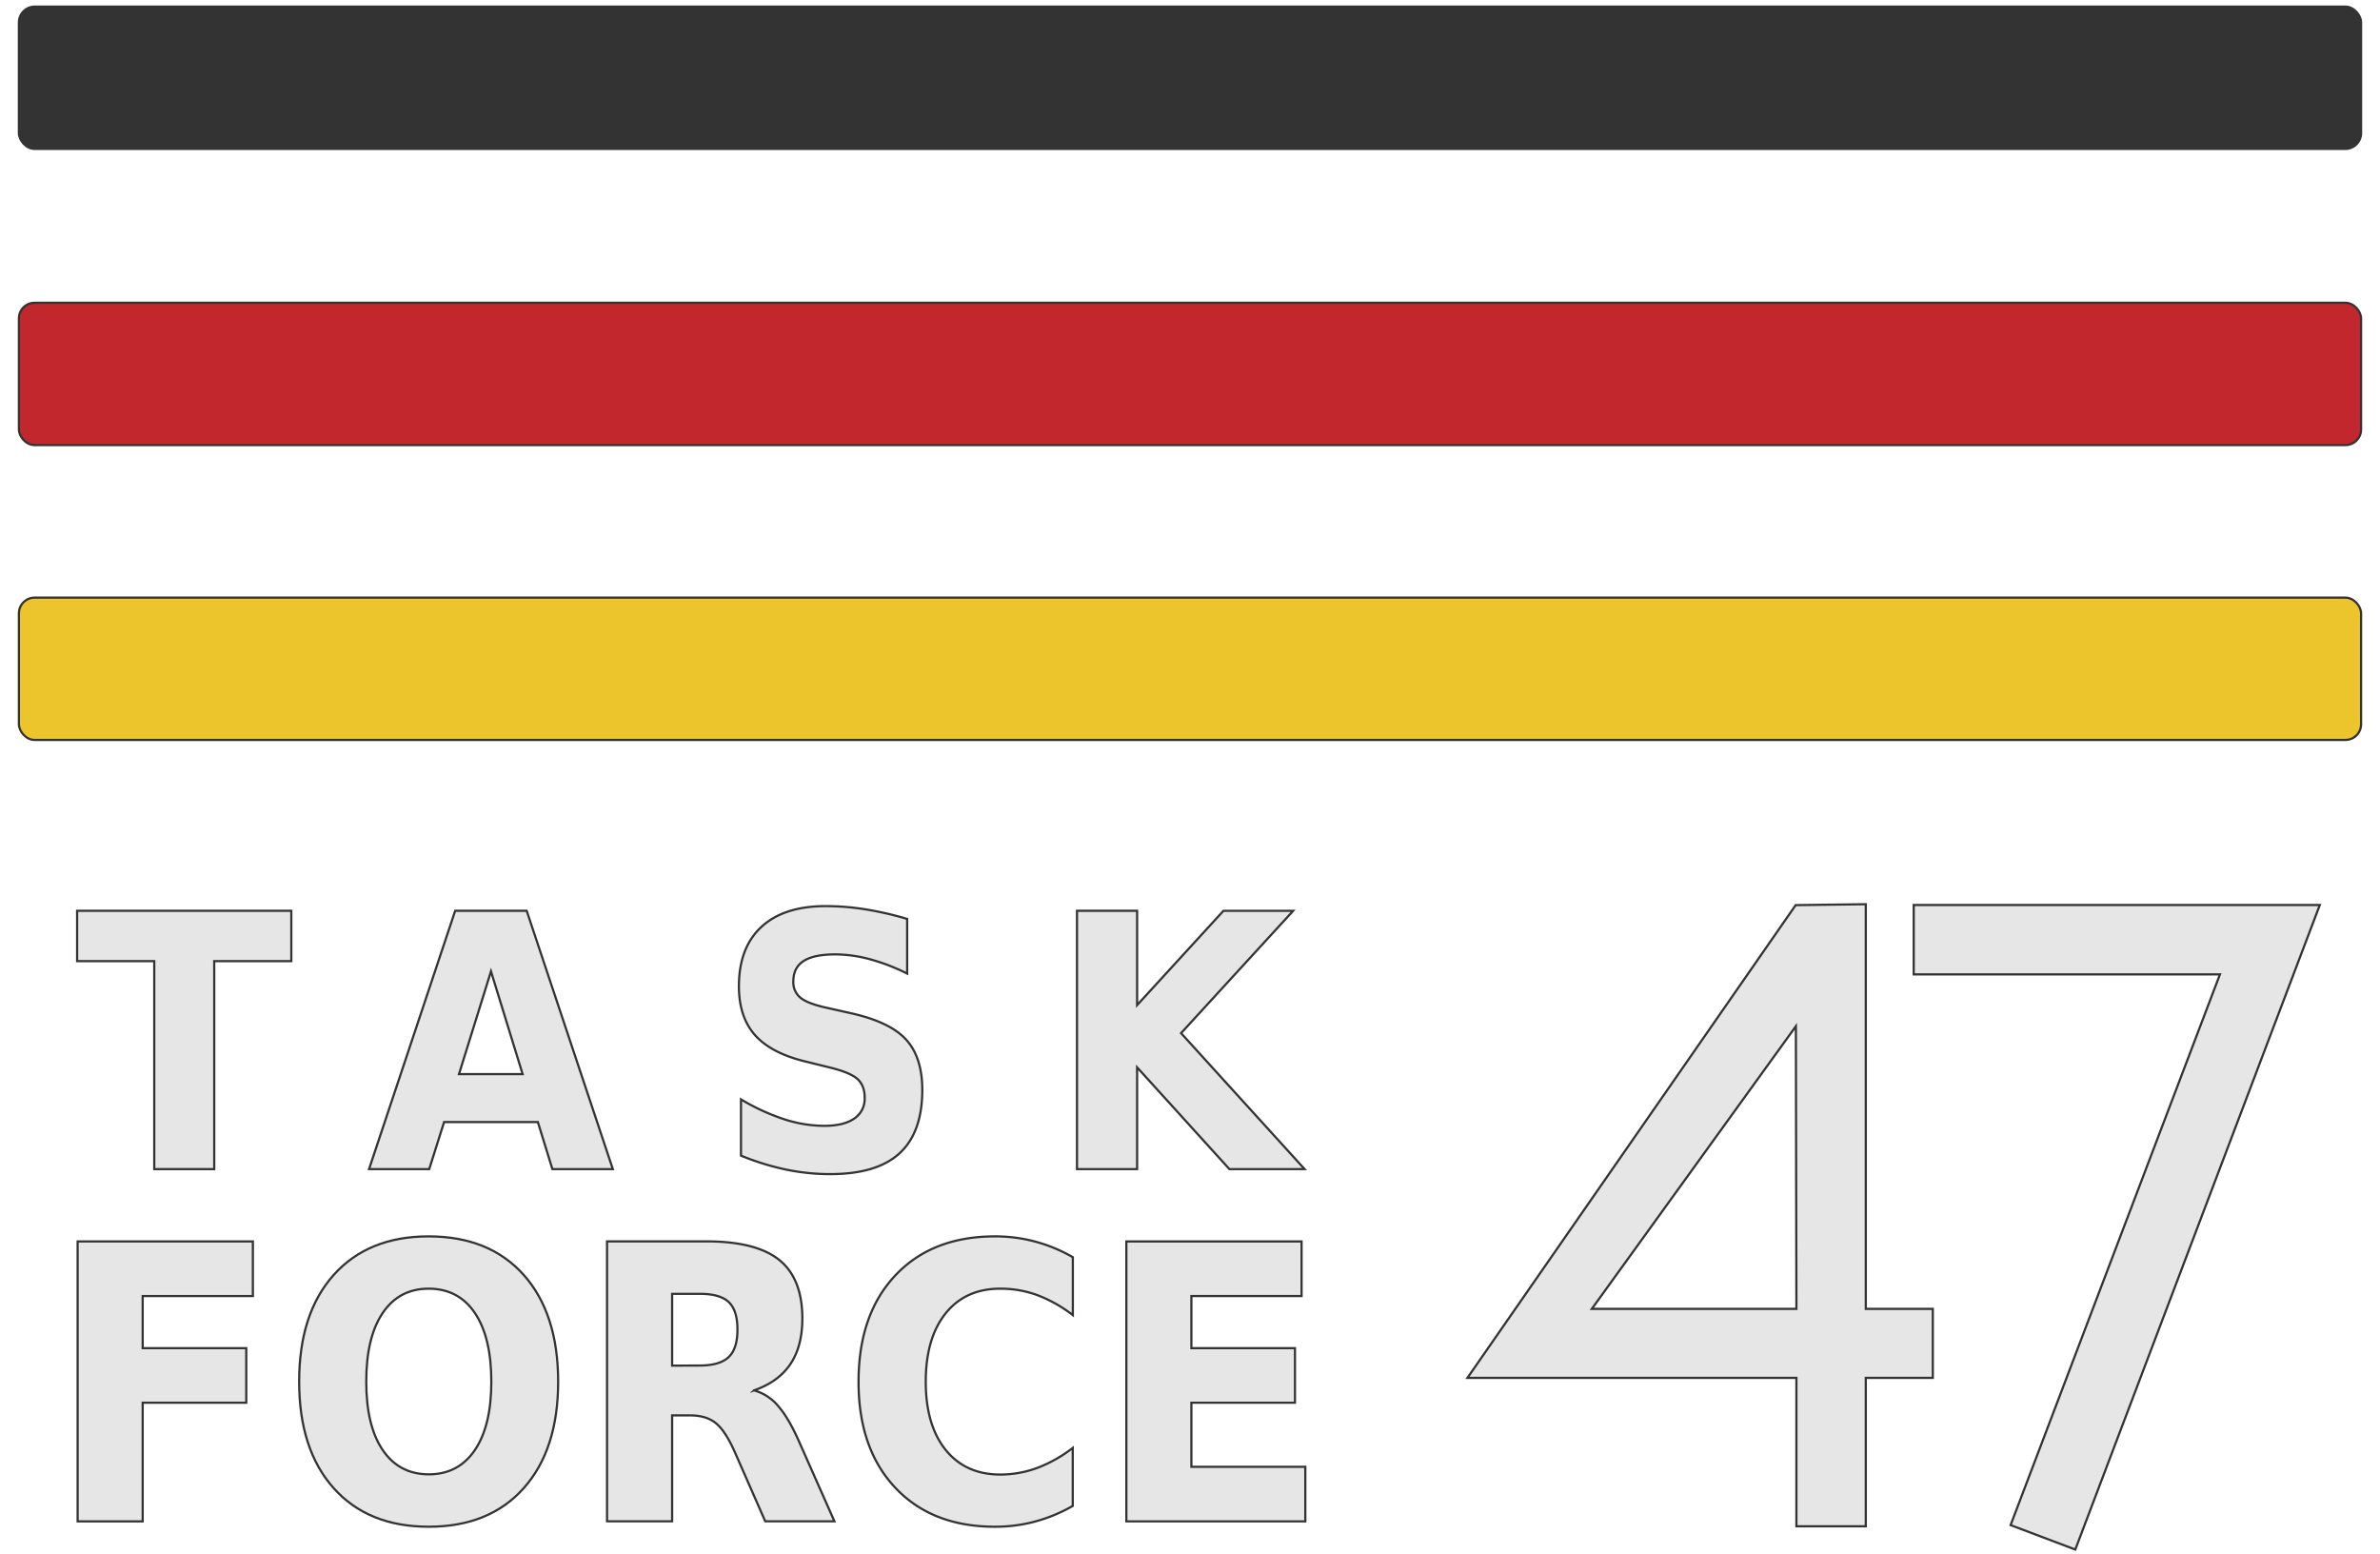 <svg xmlns="http://www.w3.org/2000/svg" viewBox="0 0 1080 705"><defs><style>.cls-1{fill:#ecc42b;}.cls-1,.cls-2,.cls-3,.cls-4{stroke:#333;stroke-miterlimit:10;}.cls-2{fill:#c1272d;}.cls-3{fill:#333;}.cls-4{fill:#e6e6e6;}</style></defs><title>TF47 GER 100% für SVG</title><g id="Layer_20" data-name="Layer 20"><rect class="cls-1" x="8.58" y="271.14" width="1062.84" height="64.56" rx="7.12"/><rect class="cls-2" x="8.58" y="137.37" width="1062.84" height="64.56" rx="7.08"/><rect class="cls-3" x="8.58" y="3" width="1062.84" height="64.56" rx="7.17"/><path class="cls-4" d="M1052.68,410.59,941.73,703l-29.36-11.08,95-249.86H868.41V410.59Z"/><path class="cls-4" d="M35,413.21h97.19v22.84H97.21v94.36H70V436.05H35Z"/><path class="cls-4" d="M244.07,509.06H201.52l-6.75,21.35H167.46l39.09-117.2H239l39.09,117.2H250.67Zm-35.79-21.75h28.88L222.8,440.68Z"/><path class="cls-4" d="M411.65,416.9v24.8a89.57,89.57,0,0,0-16.91-6.51,61,61,0,0,0-15.66-2.2q-9.74,0-14.41,3T360,445.24a9.07,9.07,0,0,0,3.14,7.34q3.14,2.63,11.46,4.51l11.54,2.59q17.67,3.93,25,11.93t7.38,22.77q0,19.38-10.32,28.85t-31.6,9.45a97.78,97.78,0,0,1-20.13-2.11,116.65,116.65,0,0,1-20.22-6.28V498.77a97,97,0,0,0,19.55,9,59.34,59.34,0,0,0,18.21,3c5.92,0,10.45-1.1,13.62-3.29a10.78,10.78,0,0,0,4.75-9.42c0-3.67-1.07-6.49-3.22-8.48s-6.43-3.77-12.87-5.34l-10.52-2.59q-15.78-3.77-23.12-12t-7.34-22.22q0-17.49,10.21-26.92t29.2-9.42a114.39,114.39,0,0,1,17.9,1.45A148.7,148.7,0,0,1,411.65,416.9Z"/><path class="cls-4" d="M488.72,413.21H516V456l39.17-42.78h31.64l-50.87,55.5L592,530.41H557.88L516,484.25v46.16H488.72Z"/><path class="cls-4" d="M35.23,563.22h79.52V588h-50v23.64h47v24.75h-47v53.83H35.23Z"/><path class="cls-4" d="M194.51,560.93q27.56,0,43.16,17.51t15.61,48.39q0,30.79-15.61,48.31t-43.16,17.51q-27.47,0-43.11-17.51t-15.65-48.31q0-30.87,15.65-48.39T194.51,560.93Zm0,23.72q-13.42,0-20.87,11.06t-7.44,31.12q0,20,7.44,31t20.87,11.06q13.53,0,21-11.06t7.44-31q0-20.07-7.44-31.12T194.51,584.65Z"/><path class="cls-4" d="M305,642.14v48.05H275.47v-127h45q22.62,0,33.12,8.42t10.5,26.62q0,12.59-5.44,20.66t-16.5,11.91A21.58,21.58,0,0,1,353,637.76q4.8,5.4,9.65,16.37l16,36.06H347.25l-13.87-31.55q-4.25-9.52-8.58-13t-11.48-3.49Zm12.42-22.62q9.18,0,13.22-3.83t4-12.58q0-8.68-4-12.42T317.4,587H305v32.57Z"/><path class="cls-4" d="M486.8,683.21a71.84,71.84,0,0,1-17,7.06,69.67,69.67,0,0,1-18.32,2.38q-28.58,0-45.25-17.73T389.6,626.83q0-30.44,16.66-48.17t45.25-17.73a69.67,69.67,0,0,1,18.32,2.38,71.42,71.42,0,0,1,17,7.06v26.27a63.11,63.11,0,0,0-16.2-9.1,48.69,48.69,0,0,0-16.71-2.89q-15.83,0-24.83,11.23t-9,31q0,19.65,9,30.87t24.83,11.23A48.69,48.69,0,0,0,470.6,666a63.11,63.11,0,0,0,16.2-9.1Z"/><path class="cls-4" d="M511.12,563.22h79.51V588h-50v23.64h47v24.75h-47v29.08h51.7v24.75H511.12Z"/><path class="cls-4" d="M846.66,410.23l-31.82.41L665.9,625.11H815.18v67.34h31.48V625.11h30.41v-31.3H846.66ZM722.34,593.81l92.6-128.24.24,128.24Z"/></g></svg>